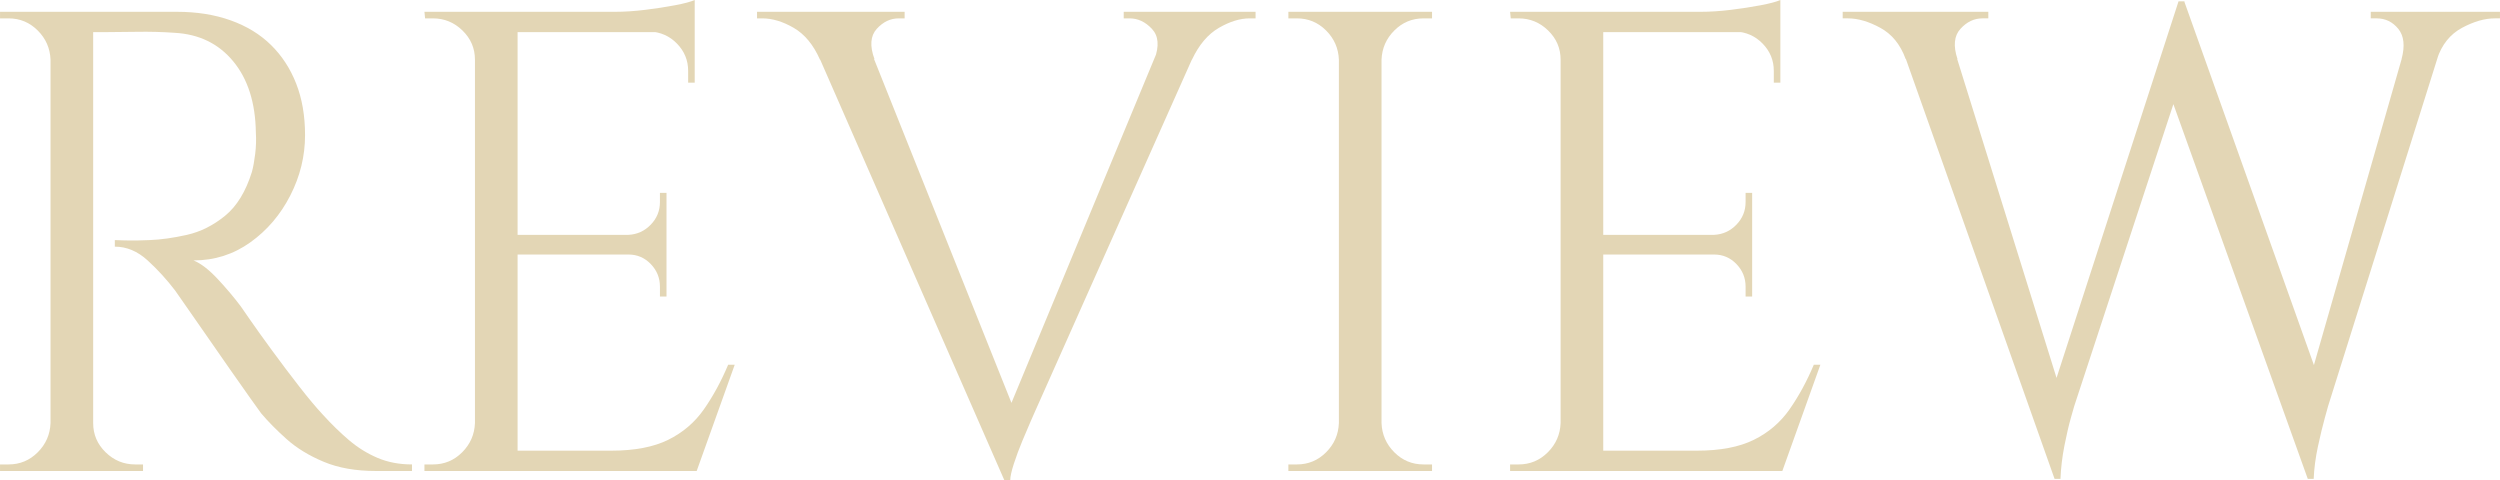 <?xml version="1.0" encoding="UTF-8"?>
<!DOCTYPE svg PUBLIC "-//W3C//DTD SVG 1.1//EN" "http://www.w3.org/Graphics/SVG/1.1/DTD/svg11.dtd">
<!-- Creator: CorelDRAW -->
<svg xmlns="http://www.w3.org/2000/svg" xml:space="preserve" width="174.777mm" height="33.57mm" version="1.1" style="shape-rendering:geometricPrecision; text-rendering:geometricPrecision; image-rendering:optimizeQuality; fill-rule:evenodd; clip-rule:evenodd"
viewBox="0 0 17298.81 3322.69"
 xmlns:xlink="http://www.w3.org/1999/xlink"
 xmlns:xodm="http://www.corel.com/coreldraw/odm/2003">
 <defs>
  <style type="text/css">
   <![CDATA[
    .fil0 {fill:#E3D6B5;fill-rule:nonzero}
   ]]>
  </style>
 </defs>
 <g id="Capa_x0020_1">
  <path class="fil0" d="M585.55 81.71l640.03 0c136.17,0 259.49,19.68 369.94,59.01 110.46,39.34 203.51,96.09 279.16,170.22 75.66,74.14 133.91,163.41 174.76,267.81 40.85,104.4 61.28,223.18 61.28,356.33 0,145.26 -34.05,284.46 -102.13,417.6 -68.09,133.15 -160.38,241.33 -276.89,324.55 -116.51,83.22 -247.39,124.83 -392.64,124.83 51.44,21.18 107.43,64.31 167.95,129.36 60.51,65.07 113.48,127.86 158.87,188.38 0,0 20.43,29.5 61.28,88.51 40.86,59 92.3,130.88 154.33,215.61 62.04,84.72 124.83,167.94 188.37,249.65 63.55,81.71 118.02,146.77 163.41,195.18 60.52,66.58 121.05,125.59 181.57,177.03 60.52,51.45 126.33,92.3 197.45,122.56 71.11,30.26 150.55,45.39 238.31,45.39l0 45.39 -249.65 0c-139.2,0 -259.49,-21.18 -360.87,-63.55 -101.37,-42.36 -186.86,-94.56 -256.46,-156.6 -69.6,-62.03 -128.61,-121.8 -177.03,-179.3 -9.08,-12.1 -34.05,-46.91 -74.9,-104.4 -40.86,-57.5 -89.28,-126.33 -145.26,-206.53 -55.98,-80.19 -111.21,-159.62 -165.68,-238.31 -54.47,-78.68 -101.37,-146.01 -140.72,-201.99 -39.34,-55.98 -62.04,-88.51 -68.09,-97.59 -57.5,-75.66 -121.05,-145.26 -190.65,-208.8 -69.6,-63.55 -145.25,-95.32 -226.95,-95.32l0 -45.39c0,0 23.45,0.75 70.35,2.27 46.91,1.51 103.65,0.76 170.22,-2.27 78.68,-3.03 164.92,-15.13 258.73,-36.31 93.81,-21.18 181.56,-65.06 263.27,-131.64 81.71,-66.57 143.74,-167.94 186.11,-304.13 9.09,-33.29 16.65,-74.9 22.7,-124.82 6.06,-49.93 7.57,-99.11 4.54,-147.52 -3.03,-205.78 -55.23,-369.94 -156.6,-492.51 -101.37,-122.55 -236.79,-188.37 -406.26,-197.45 -84.73,-6.06 -171.73,-8.32 -261,-6.81 -89.27,1.51 -164.16,2.27 -224.69,2.27 -60.52,0 -90.78,0 -90.78,0 0,-3.03 -3.79,-15.89 -11.35,-38.58 -7.56,-22.7 -15.13,-45.39 -22.7,-68.09 -7.56,-22.7 -11.35,-34.05 -11.35,-34.05zm59.01 0l0 3177.43 -295.04 0 0 -3177.43 295.04 0zm-281.42 2846.06l0 331.36 -363.14 0 0 -45.39c0,0 9.83,0 29.5,0 19.67,0 29.5,0 29.5,0 78.68,0 146.01,-27.99 201.99,-83.97 55.98,-55.99 85.49,-123.31 88.51,-202l13.62 0zm0 -2514.7l-13.62 0c-3.03,-78.68 -32.53,-146.01 -88.51,-201.99 -55.98,-55.98 -123.31,-83.98 -201.99,-83.98 0,0 -9.84,0 -29.5,0 -19.68,0 -29.5,0 -29.5,0l0 -45.39 363.14 0 0 331.36zm267.81 2514.7l13.61 0c0,78.69 28.75,146.01 86.25,202 57.5,55.98 125.58,83.97 204.27,83.97 0,0 9.08,0 27.23,0 18.16,0 27.24,0 27.24,0l0 45.39 -358.59 0 0 -331.36z"/>
  <path id="_1" class="fil0" d="M3581.4 81.71l0 3177.43 -295.04 0 0 -3177.43 295.04 0zm1225.58 3036.71l0 140.72 -1239.19 0 0 -140.72 1239.19 0zm-195.18 -1493.39l0 136.17 -1044.01 0 0 -136.17 1044.01 0zm195.18 -1543.32l0 140.72 -1239.19 0 0 -140.72 1239.19 0zm276.9 2442.08l-263.28 735.35 -753.5 0 163.41 -140.72c160.38,0 291.26,-24.96 392.64,-74.9 101.37,-49.93 183.83,-120.29 247.38,-211.07 63.55,-90.79 119.53,-193.68 167.95,-308.67l45.39 0zm-472.08 -771.66l0 299.58 -45.39 0 0 -68.09c0,-60.52 -21.18,-112.72 -63.55,-156.6 -42.36,-43.88 -93.81,-65.82 -154.32,-65.82l0 -9.08 263.27 0zm0 -417.6l0 299.58 -263.27 0 0 -9.08c60.51,-3.03 111.96,-26.48 154.32,-70.35 42.37,-43.89 63.55,-96.09 63.55,-156.61l0 -63.54 45.39 0zm195.18 -1125.72l0 363.14 -45.39 0 0 -81.71c0,-72.62 -25.72,-135.42 -77.16,-188.37 -51.45,-52.96 -114.99,-80.95 -190.65,-83.97l0 -9.09 313.2 0zm0 -208.8l0 131.64 -553.77 -49.93c66.57,0 136.93,-4.53 211.07,-13.62 74.14,-9.08 142.99,-19.67 206.53,-31.77 63.55,-12.1 108.94,-24.21 136.17,-36.31zm-1507 2927.77l0 331.36 -363.14 0 0 -45.39c0,0 9.83,0 29.5,0 19.67,0 29.5,0 29.5,0 78.68,0 146.01,-27.99 201.99,-83.97 55.98,-55.99 85.49,-123.31 88.51,-202l13.62 0zm0 -2514.7l-13.62 0c0,-78.68 -28.75,-146.01 -86.25,-201.99 -57.5,-55.98 -125.58,-83.98 -204.26,-83.98 0,0 -9.09,0 -27.24,0 -18.16,0 -27.24,0 -27.24,0l-4.53 -45.39 363.14 0 0 331.36z"/>
  <path id="_2" class="fil0" d="M6949.48 3322.69l-1407.14 -3213.74 385.83 0 1112.09 2782.52 -90.78 431.22zm0 0l-40.85 -317.74 1207.42 -2909.62 272.35 0 -1230.12 2759.82c0,0 -8.31,18.9 -24.96,56.73 -16.65,37.83 -36.31,83.98 -59.01,138.45 -22.7,54.47 -42.36,107.43 -59.01,158.87 -16.64,51.45 -24.96,89.28 -24.96,113.49l-40.86 0zm1039.47 -2914.16c33.29,-90.78 27.24,-160.38 -18.15,-208.8 -45.39,-48.42 -96.84,-72.63 -154.33,-72.63l-40.86 0 0 -45.39 912.38 0 0 45.39c0,0 -6.81,0 -20.42,0 -13.62,0 -20.43,0 -20.43,0 -66.58,0 -137.69,21.94 -213.34,65.82 -75.65,43.89 -137.69,117.27 -186.11,220.15l-258.73 -4.54zm-1938.23 0l-376.74 4.54c-45.4,-102.89 -105.91,-176.27 -181.57,-220.15 -75.65,-43.88 -148.28,-65.82 -217.88,-65.82 0,0 -6.06,0 -18.16,0 -12.1,0 -18.15,0 -18.15,0l0 -45.39 1021.31 0 0 45.39 -40.85 0c-57.5,0 -108.18,24.21 -152.07,72.63 -43.88,48.42 -49.17,118.02 -15.89,208.8z"/>
  <path id="_3" class="fil0" d="M9559.5 81.71l0 3177.43 -295.04 0 0 -3177.43 295.04 0zm-281.42 2846.06l0 331.36 -363.14 0 0 -45.39c0,0 9.83,0 29.5,0 19.67,0 29.5,0 29.5,0 78.68,0 146.01,-27.99 201.99,-83.97 55.98,-55.99 85.49,-123.31 88.51,-202l13.62 0zm0 -2514.7l-13.62 0c-3.03,-78.68 -32.53,-146.01 -88.51,-201.99 -55.98,-55.98 -123.31,-83.98 -201.99,-83.98 0,0 -9.84,0 -29.5,0 -19.68,0 -29.5,0 -29.5,0l0 -45.39 363.14 0 0 331.36zm267.81 2514.7l13.61 0c3.03,78.69 32.53,146.01 88.51,202 55.99,55.98 123.31,83.97 202,83.97 0,0 9.08,0 27.23,0 18.16,0 28.75,0 31.77,0l0 45.39 -363.13 0 0 -331.36zm0 -2514.7l0 -331.36 363.13 0 0 45.39c-3.02,0 -13.61,0 -31.77,0 -18.15,0 -27.23,0 -27.23,0 -78.69,0 -146.01,28 -202,83.98 -55.98,55.98 -85.49,123.31 -88.51,201.99l-13.61 0z"/>
  <path id="_4" class="fil0" d="M11093.75 81.71l0 3177.43 -295.04 0 0 -3177.43 295.04 0zm1225.58 3036.71l0 140.72 -1239.19 0 0 -140.72 1239.19 0zm-195.18 -1493.39l0 136.17 -1044.01 0 0 -136.17 1044.01 0zm195.18 -1543.32l0 140.72 -1239.19 0 0 -140.72 1239.19 0zm276.9 2442.08l-263.28 735.35 -753.5 0 163.41 -140.72c160.38,0 291.26,-24.96 392.64,-74.9 101.37,-49.93 183.83,-120.29 247.38,-211.07 63.55,-90.79 119.53,-193.68 167.95,-308.67l45.39 0zm-472.08 -771.66l0 299.58 -45.39 0 0 -68.09c0,-60.52 -21.18,-112.72 -63.55,-156.6 -42.36,-43.88 -93.81,-65.82 -154.32,-65.82l0 -9.08 263.27 0zm0 -417.6l0 299.58 -263.27 0 0 -9.08c60.51,-3.03 111.96,-26.48 154.32,-70.35 42.37,-43.89 63.55,-96.09 63.55,-156.61l0 -63.54 45.39 0zm195.18 -1125.72l0 363.14 -45.39 0 0 -81.71c0,-72.62 -25.72,-135.42 -77.16,-188.37 -51.45,-52.96 -114.99,-80.95 -190.65,-83.97l0 -9.09 313.2 0zm0 -208.8l0 131.64 -553.77 -49.93c66.57,0 136.93,-4.53 211.07,-13.62 74.14,-9.08 142.99,-19.67 206.53,-31.77 63.55,-12.1 108.94,-24.21 136.17,-36.31zm-1507 2927.77l0 331.36 -363.14 0 0 -45.39c0,0 9.83,0 29.5,0 19.67,0 29.5,0 29.5,0 78.68,0 146.01,-27.99 201.99,-83.97 55.98,-55.99 85.49,-123.31 88.51,-202l13.62 0zm0 -2514.7l-13.62 0c0,-78.68 -28.75,-146.01 -86.25,-201.99 -57.5,-55.98 -125.58,-83.98 -204.26,-83.98 0,0 -9.09,0 -27.24,0 -18.16,0 -27.24,0 -27.24,0l-4.53 -45.39 363.14 0 0 331.36z"/>
  <path id="_5" class="fil0" d="M13081.91 108.94l367.68 0 844.29 2709.89 -77.17 494.76 -1134.8 -3204.66zm2033.55 -99.86l36.31 367.67 -798.89 2433c0,0 -7.57,26.48 -22.7,79.43 -15.13,52.96 -30.27,118.02 -45.4,195.18 -15.12,77.17 -24.21,153.58 -27.23,229.23l-40.86 0 -81.71 -403.98 939.61 -2900.53 40.85 0zm0 4.53l953.23 2673.58 -99.87 626.4 -1007.7 -2809.75 154.33 -490.23zm1842.91 95.32l-848.82 2700.81c0,0 -7.56,27.23 -22.7,81.71 -15.13,54.47 -31.02,120.29 -47.66,197.45 -16.65,77.16 -26.49,152.07 -29.5,224.69l-40.86 0 -54.47 -449.37 789.81 -2755.28 254.19 0zm-340.44 299.58c24.21,-90.78 16.65,-160.38 -22.7,-208.8 -39.33,-48.42 -89.27,-72.63 -149.79,-72.63l-40.85 0 0 -45.39 894.21 0 0 45.39c0,0 -6.05,0 -18.15,0 -12.1,0 -18.16,0 -18.16,0 -69.6,0 -145.25,21.94 -226.95,65.82 -81.71,43.89 -139.2,115.75 -172.5,215.61l-245.12 0zm-3073.02 0l-358.59 0c-36.31,-99.86 -94.57,-171.72 -174.76,-215.61 -80.19,-43.88 -155.09,-65.82 -224.69,-65.82 0,0 -6.06,0 -18.16,0 -12.1,0 -18.15,0 -18.15,0l0 -45.39 1007.7 0 0 45.39 -40.86 0c-57.5,0 -108.18,24.21 -152.06,72.63 -43.89,48.42 -50.7,118.02 -20.43,208.8z"/>
 </g>
</svg>
